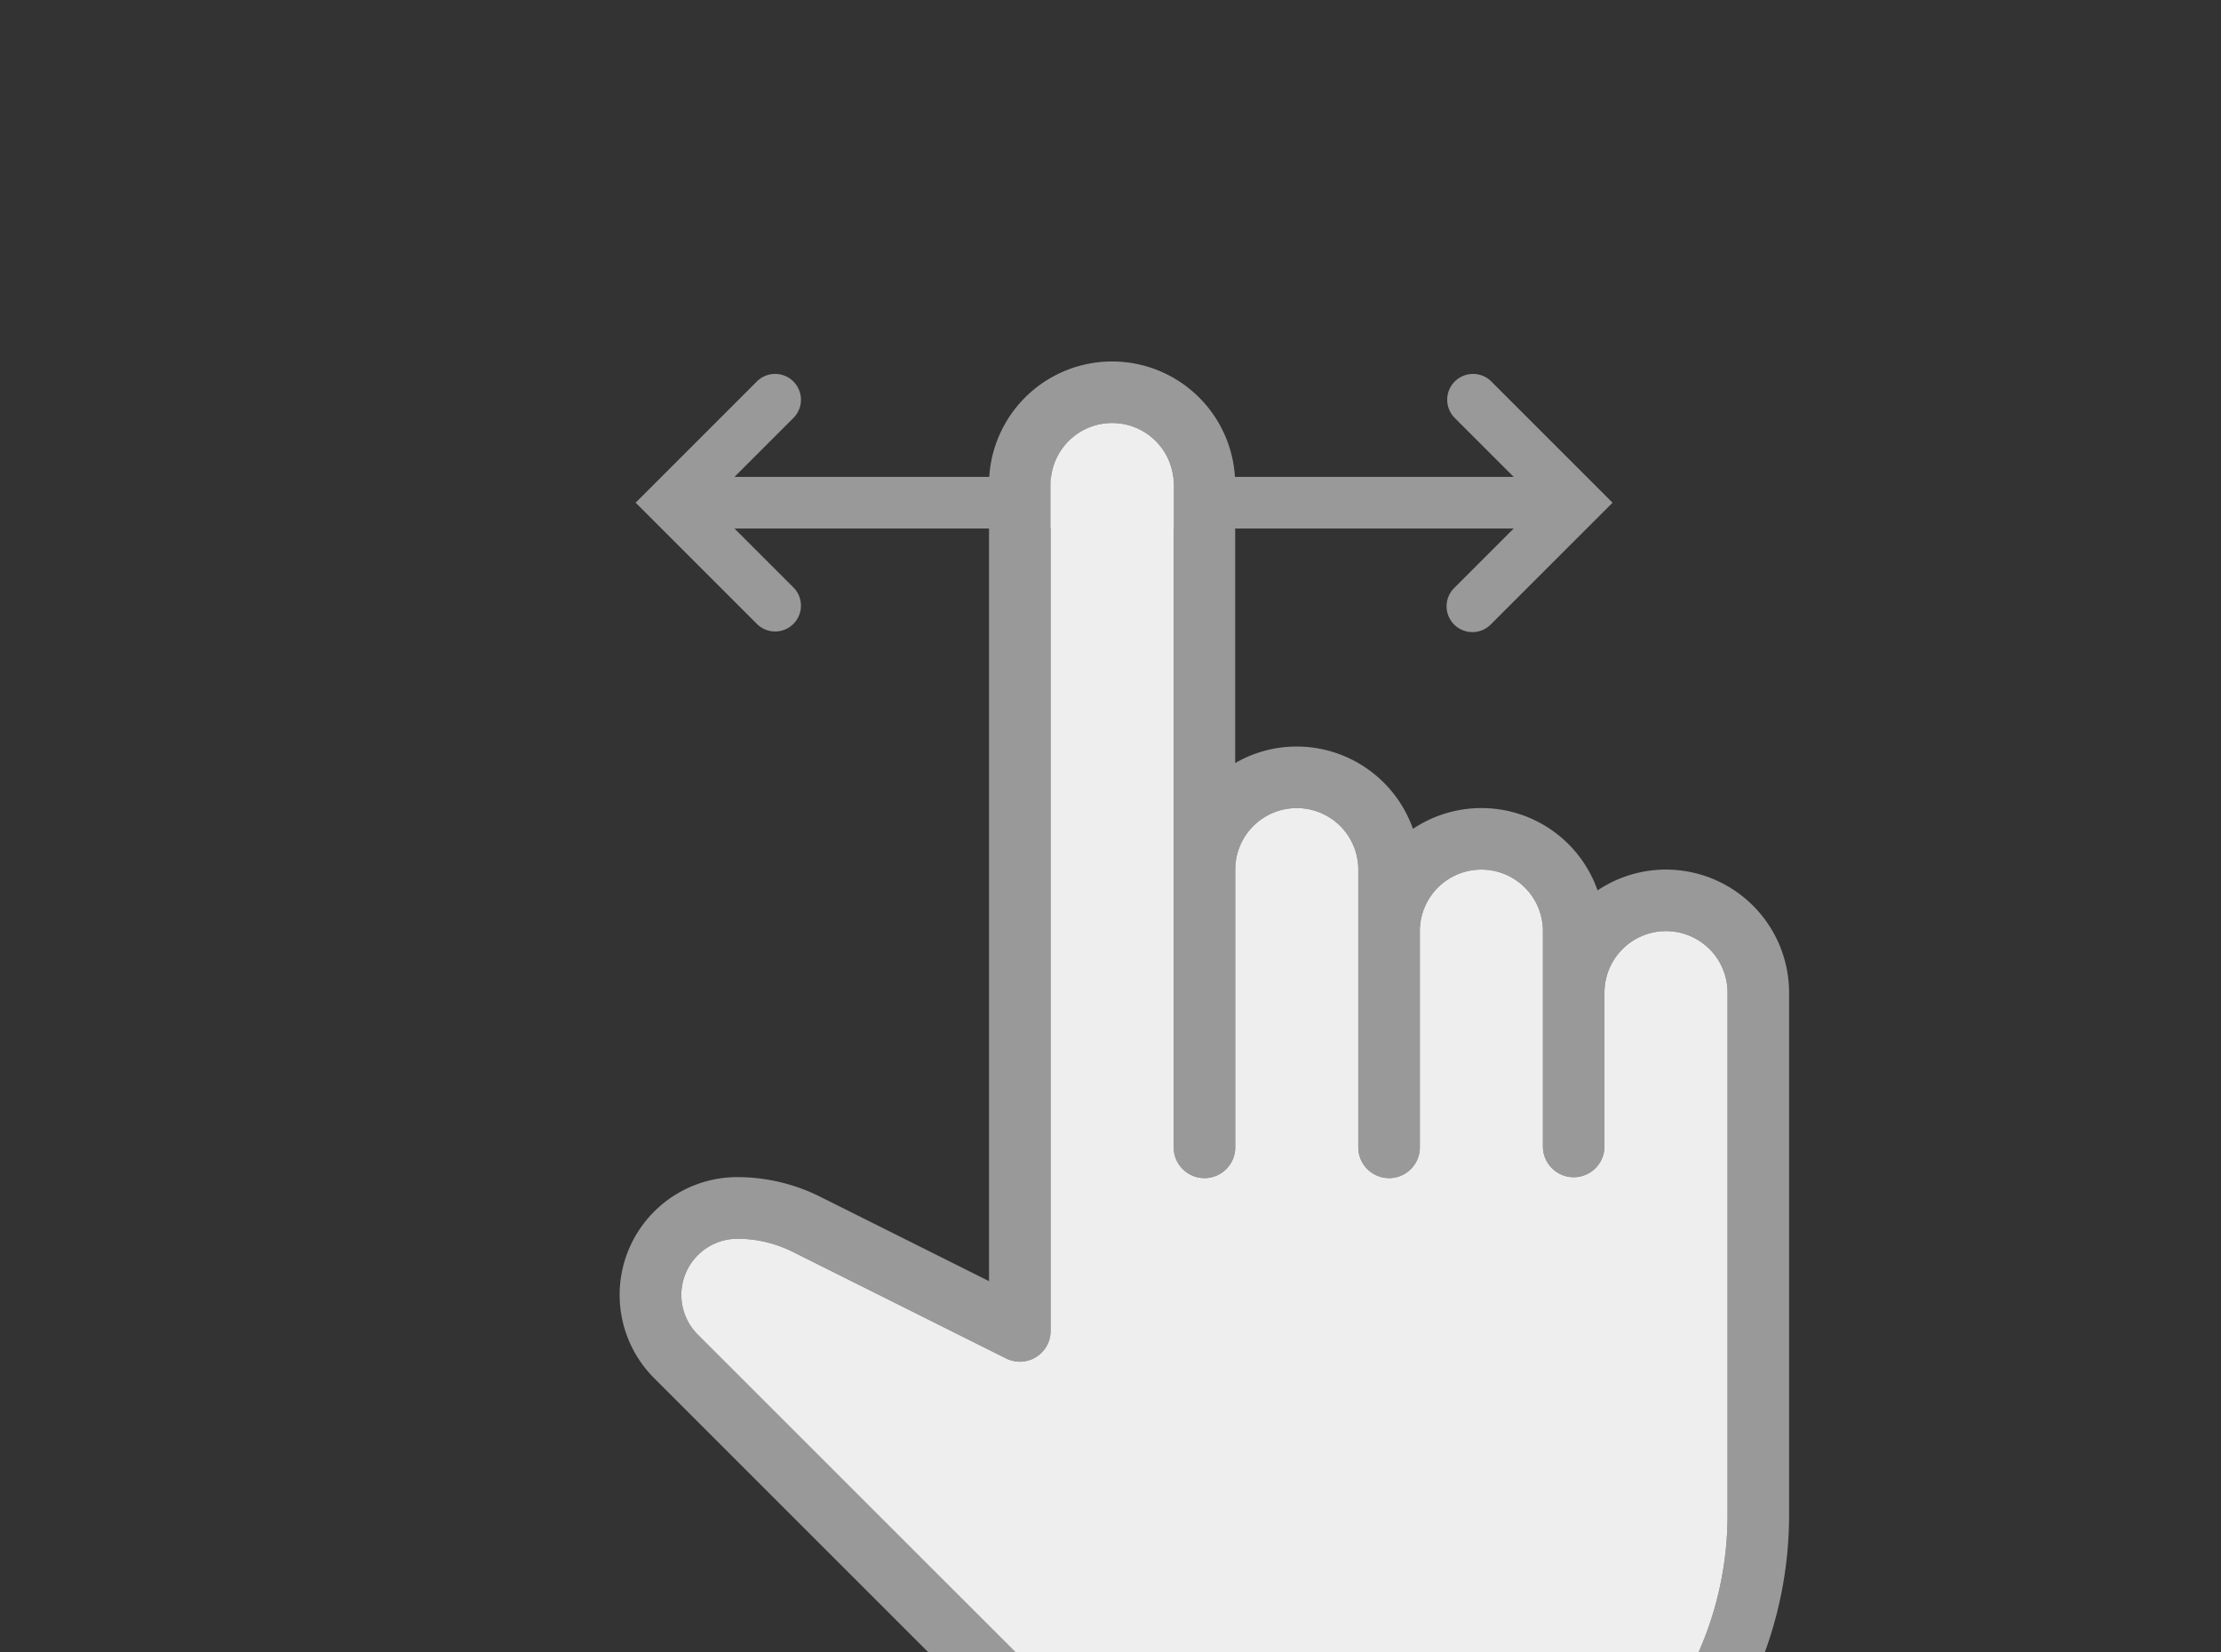 <svg xmlns="http://www.w3.org/2000/svg" id="prefix__icon_hand" width="86" height="64" viewBox="0 0 86 64">
    <rect x="0" y="0" width="86" height="64" fill="#333333" stroke="none"/>
    <defs>
        <clipPath id="prefix__clip-path">
            <path id="prefix__사각형_605" d="M0 0H86V64H0z" data-name="사각형 605" transform="translate(36 1149)" style="fill:#fff;stroke:#707070"/>
        </clipPath>
        <style>
            .prefix__cls-3{fill:#999}
        </style>
    </defs>
    <g id="prefix__icon_hand-2" data-name="icon_hand" transform="translate(-36 -1149)">
        <g id="prefix__그룹_6967" data-name="그룹 6967" transform="translate(-428.724 601.22)">
            <path id="prefix__패스_5226" d="M522.457 562.543a1 1 0 0 0-1.414 1.414l2.293 2.293h-30.172l2.293-2.293a1 1 0 0 0-1.414-1.414l-4.707 4.707 4.707 4.707a1 1 0 0 0 1.414-1.414l-2.293-2.293h30.172l-2.293 2.293a1 1 0 1 0 1.414 1.414l4.707-4.707z" class="prefix__cls-3" data-name="패스 5226"/>
            <g id="prefix__그룹_6966" data-name="그룹 6966">
                <g id="prefix__그룹_6965" data-name="그룹 6965">
                    <path id="prefix__패스_5227" d="M529.234 581.46a4.749 4.749 0 0 0-2.65.806 4.766 4.766 0 0 0-7.149-2.383 4.776 4.776 0 0 0-4.5-3.189 4.729 4.729 0 0 0-2.383.641v-10.789a4.766 4.766 0 0 0-9.532 0V597.4l-6.551-3.276a7.184 7.184 0 0 0-3.2-.753 4.561 4.561 0 0 0-3.217 7.785l15.408 15.408a18.319 18.319 0 0 0 13.044 5.4A15.507 15.507 0 0 0 534 606.481v-20.255a4.771 4.771 0 0 0-4.766-4.766zm2.383 25.021a13.122 13.122 0 0 1-13.109 13.106 15.939 15.939 0 0 1-11.354-4.706l-15.41-15.408a2.176 2.176 0 0 1 1.532-3.715 4.792 4.792 0 0 1 2.13.5l8.276 4.136a1.191 1.191 0 0 0 1.723-1.065v-32.783a2.383 2.383 0 0 1 4.766 0v25.637a1.192 1.192 0 1 0 2.383 0V581.46a2.382 2.382 0 1 1 4.765 0v10.723a1.192 1.192 0 1 0 2.383 0v-8.34a2.383 2.383 0 0 1 4.766 0v8.34a1.191 1.191 0 1 0 2.383 0v-5.957a2.383 2.383 0 0 1 4.766 0z" class="prefix__cls-3" data-name="패스 5227"/>
                </g>
                <path id="prefix__패스_5228" d="M531.617 606.481a13.122 13.122 0 0 1-13.109 13.106 15.939 15.939 0 0 1-11.354-4.706l-15.41-15.408a2.176 2.176 0 0 1 1.532-3.715 4.792 4.792 0 0 1 2.13.5l8.276 4.136a1.191 1.191 0 0 0 1.723-1.065v-32.783a2.383 2.383 0 0 1 4.766 0v25.637a1.192 1.192 0 1 0 2.383 0V581.46a2.382 2.382 0 1 1 4.765 0v10.723a1.192 1.192 0 1 0 2.383 0v-8.34a2.383 2.383 0 0 1 4.766 0v8.34a1.191 1.191 0 1 0 2.383 0v-5.957a2.383 2.383 0 0 1 4.766 0z" data-name="패스 5228" style="fill:#eee"/>
            </g>
        </g>
    </g>
</svg>
